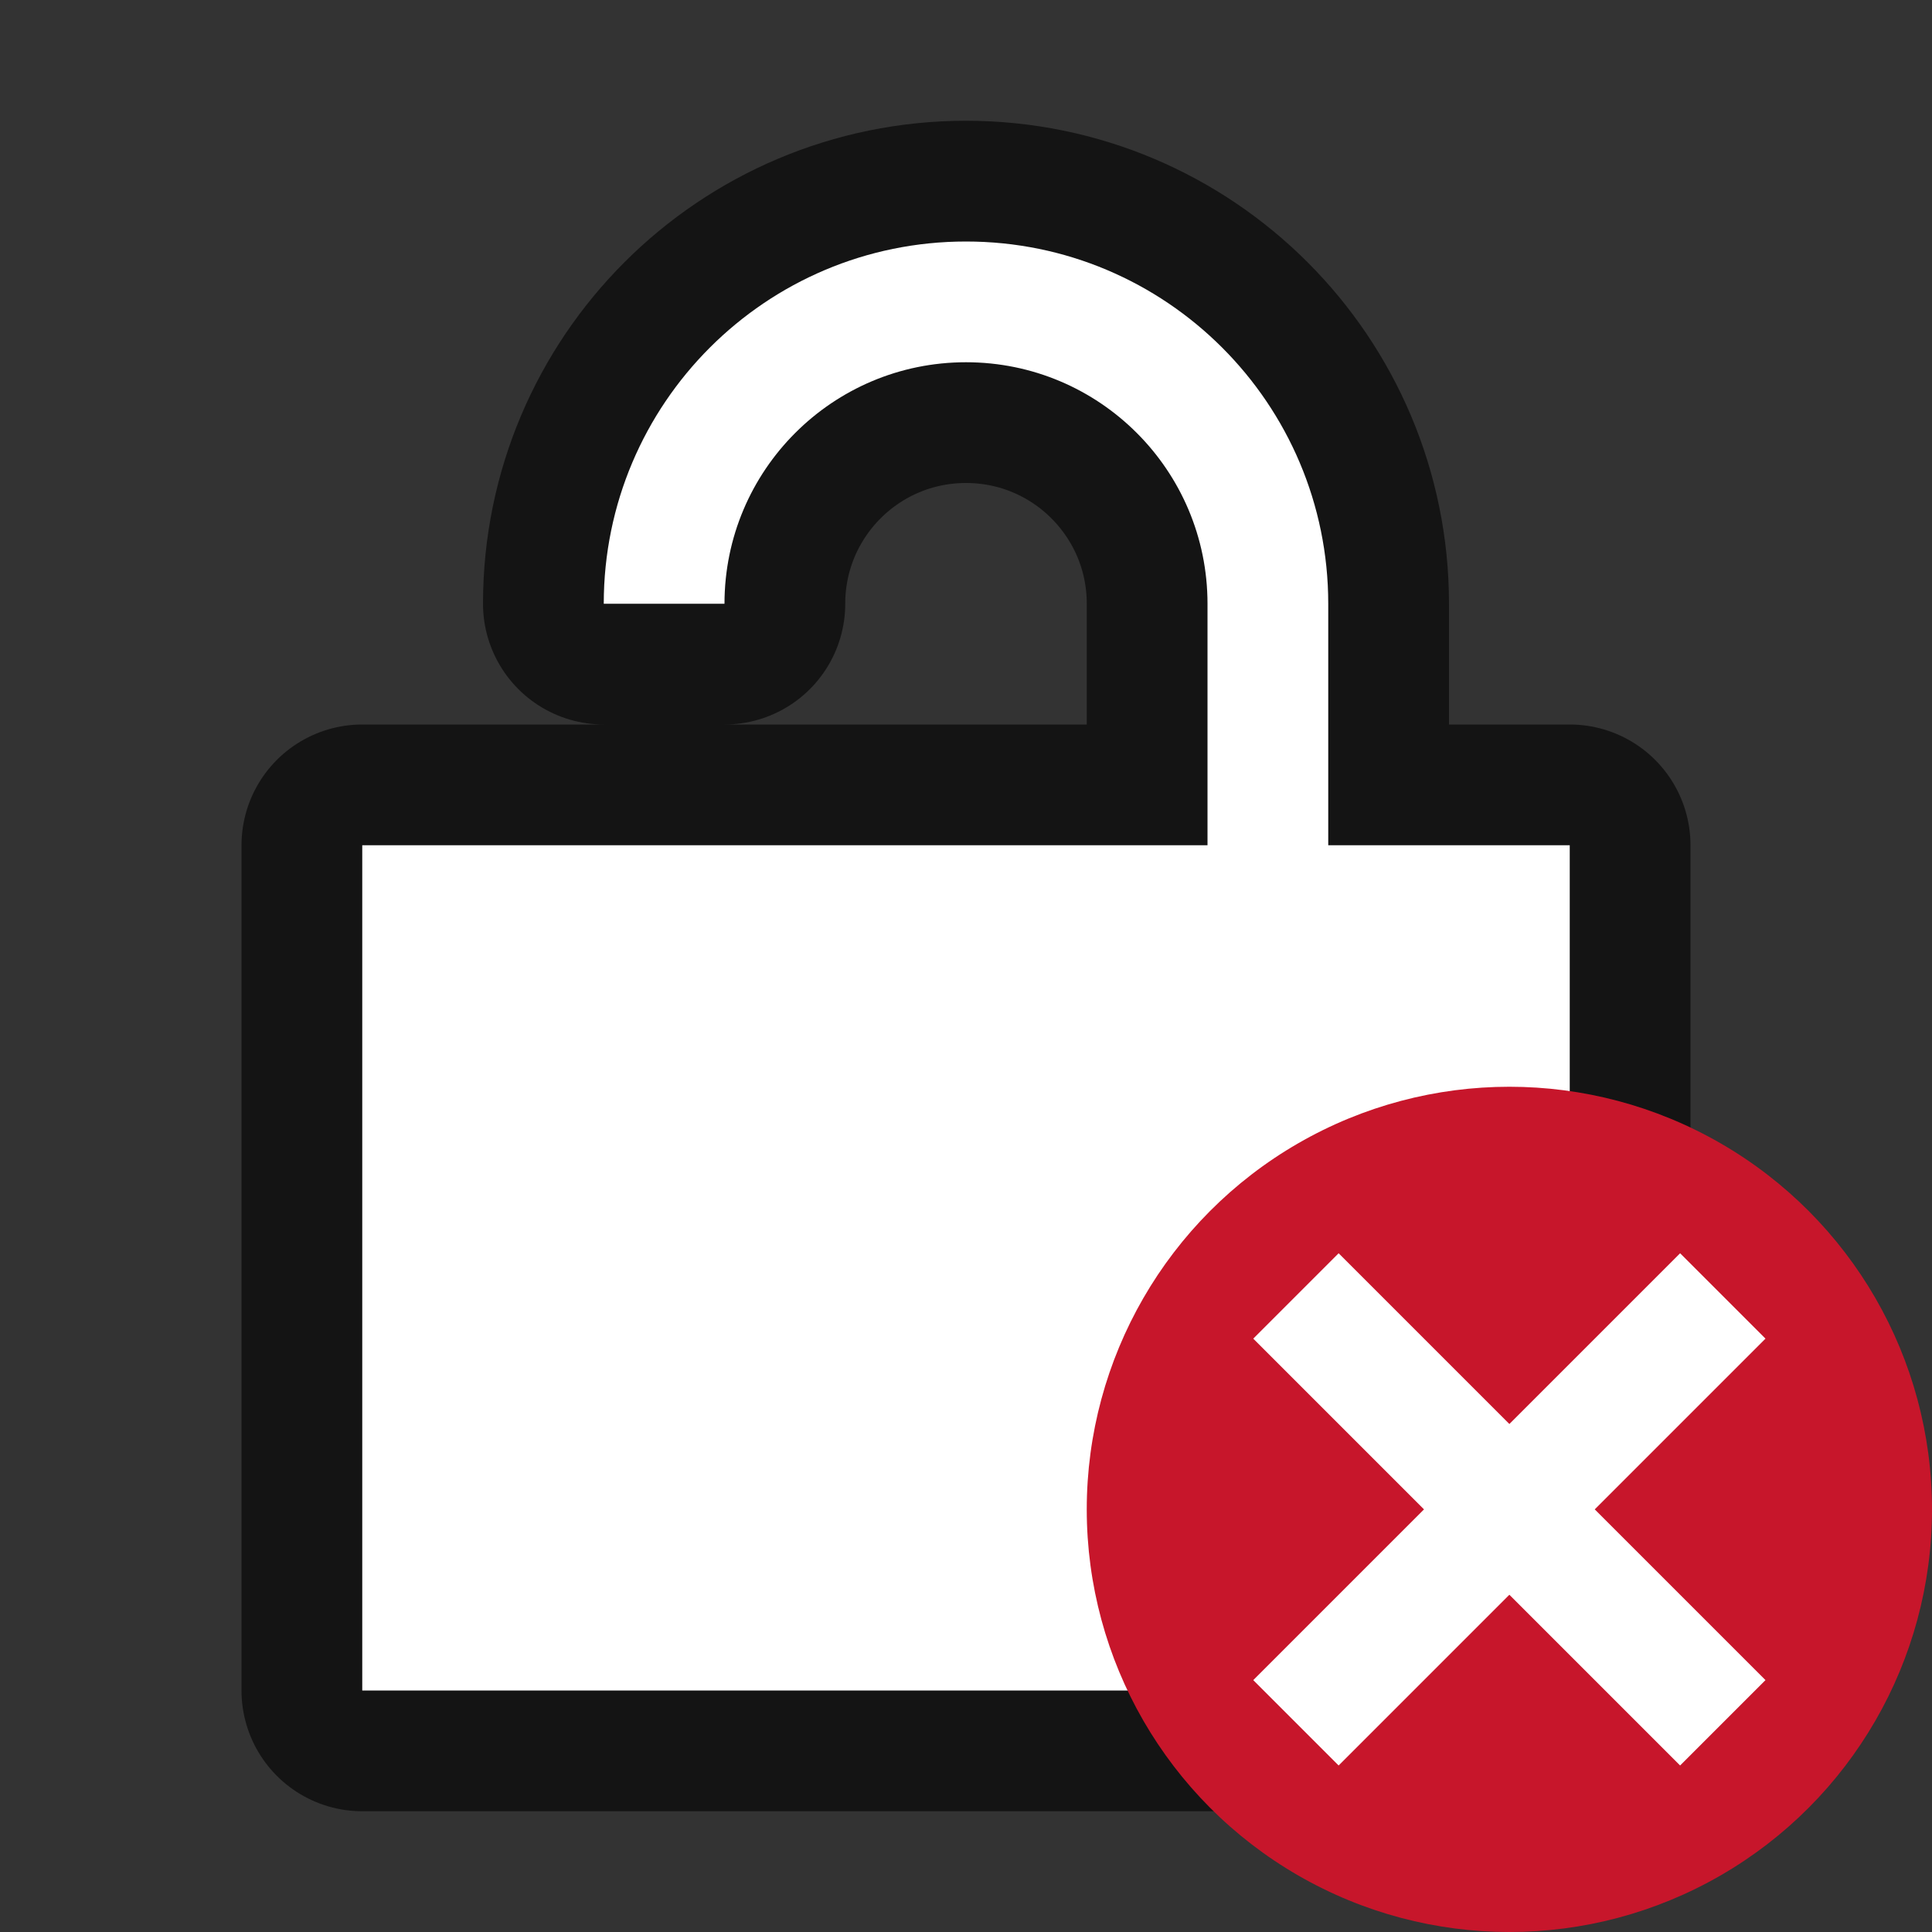 <?xml version="1.0" encoding="UTF-8" standalone="no"?>
<svg
   xmlns:dc="http://purl.org/dc/elements/1.1/"
   xmlns:cc="http://creativecommons.org/ns#"
   xmlns:rdf="http://www.w3.org/1999/02/22-rdf-syntax-ns#"
   xmlns:svg="http://www.w3.org/2000/svg"
   xmlns="http://www.w3.org/2000/svg"
   xmlns:sodipodi="http://sodipodi.sourceforge.net/DTD/sodipodi-0.dtd"
   xmlns:inkscape="http://www.inkscape.org/namespaces/inkscape"
   viewBox="0 0 16 16"
   version="1.1"
   id="svg4"
   sodipodi:docname="sc_unsetcellsreadonly.svg"
   inkscape:version="0.92.4 (5da689c313, 2019-01-14)"
   inkscape:export-filename="/home/jupiter007/Libreoffice yaru theme fullcolor/build/cmd/sc_unsetcellsreadonly.png"
   inkscape:export-xdpi="95"
   inkscape:export-ydpi="95"><rect x="0" y="0" width="16" height="16" fill="#333333" stroke="none"/>
<defs
   id="defs8" />
<sodipodi:namedview
   pagecolor="#ffffff"
   bordercolor="#666666"
   borderopacity="1"
   objecttolerance="10"
   gridtolerance="10"
   guidetolerance="10"
   inkscape:pageopacity="0"
   inkscape:pageshadow="2"
   inkscape:window-width="1920"
   inkscape:window-height="1011"
   id="namedview6"
   showgrid="true"
   inkscape:zoom="59"
   inkscape:cx="9.4922799"
   inkscape:cy="4.2804717"
   inkscape:window-x="0"
   inkscape:window-y="32"
   inkscape:window-maximized="1"
   inkscape:current-layer="svg4">
  <inkscape:grid
     type="xygrid"
     id="grid825" />
</sodipodi:namedview>
/&gt;<path
   sodipodi:nodetypes="ccccccssccssccc"
   style="fill:#000000;stroke:#000000;opacity:0.6;stroke-width:2;stroke-miterlimit:4;stroke-dasharray:none;stroke-linejoin:round"
   inkscape:connector-curvature="0"
   id="path827"
   d="m 5,7 h -2 V 14 H 13 V 7 h -2 v -2 c 0,-1.657 -1.343,-3 -3,-3 -1.657,0 -3,1.343 -3,3 h 1 c 0,-1.105 0.895,-2 2,-2 1.105,0 2,0.895 2,2 v 2 h -4 z" />
<path
   d="m 5,7 h -2 V 14 H 13 V 7 h -2 v -2 c 0,-1.657 -1.343,-3 -3,-3 -1.657,0 -3,1.343 -3,3 h 1 c 0,-1.105 0.895,-2 2,-2 1.105,0 2,0.895 2,2 v 2 h -4 z"
   id="path2"
   inkscape:connector-curvature="0"
   style="fill:#ffffff"
   sodipodi:nodetypes="ccccccssccssccc" />
<circle
   style="opacity:1;vector-effect:none;fill:#c7162b;fill-opacity:1;stroke:none;stroke-width:3.5;stroke-linecap:butt;stroke-linejoin:round;stroke-miterlimit:4;stroke-dasharray:none;stroke-dashoffset:0;stroke-opacity:1"
   id="path2644"
   cy="12.5"
   cx="12.5"
   r="3.5" />
<path
   inkscape:connector-curvature="0"
   id="path1063"
   overflow="visible"
   font-weight="400"
   style="color:#000000;font-weight:400;line-height:normal;font-family:sans-serif;text-indent:0;text-align:start;text-decoration:none;text-decoration-line:none;text-decoration-style:solid;text-decoration-color:#000000;text-transform:none;white-space:normal;overflow:visible;isolation:auto;mix-blend-mode:normal;fill:#ffffff;fill-opacity:1;marker:none"
   d="m 13.914,10.379 -1.414,1.414 -1.414,-1.414 -0.707,0.707 1.414,1.414 -1.414,1.414 0.707,0.707 1.414,-1.414 1.414,1.414 0.707,-0.707 -1.414,-1.414 1.414,-1.414 z" />
</svg>
